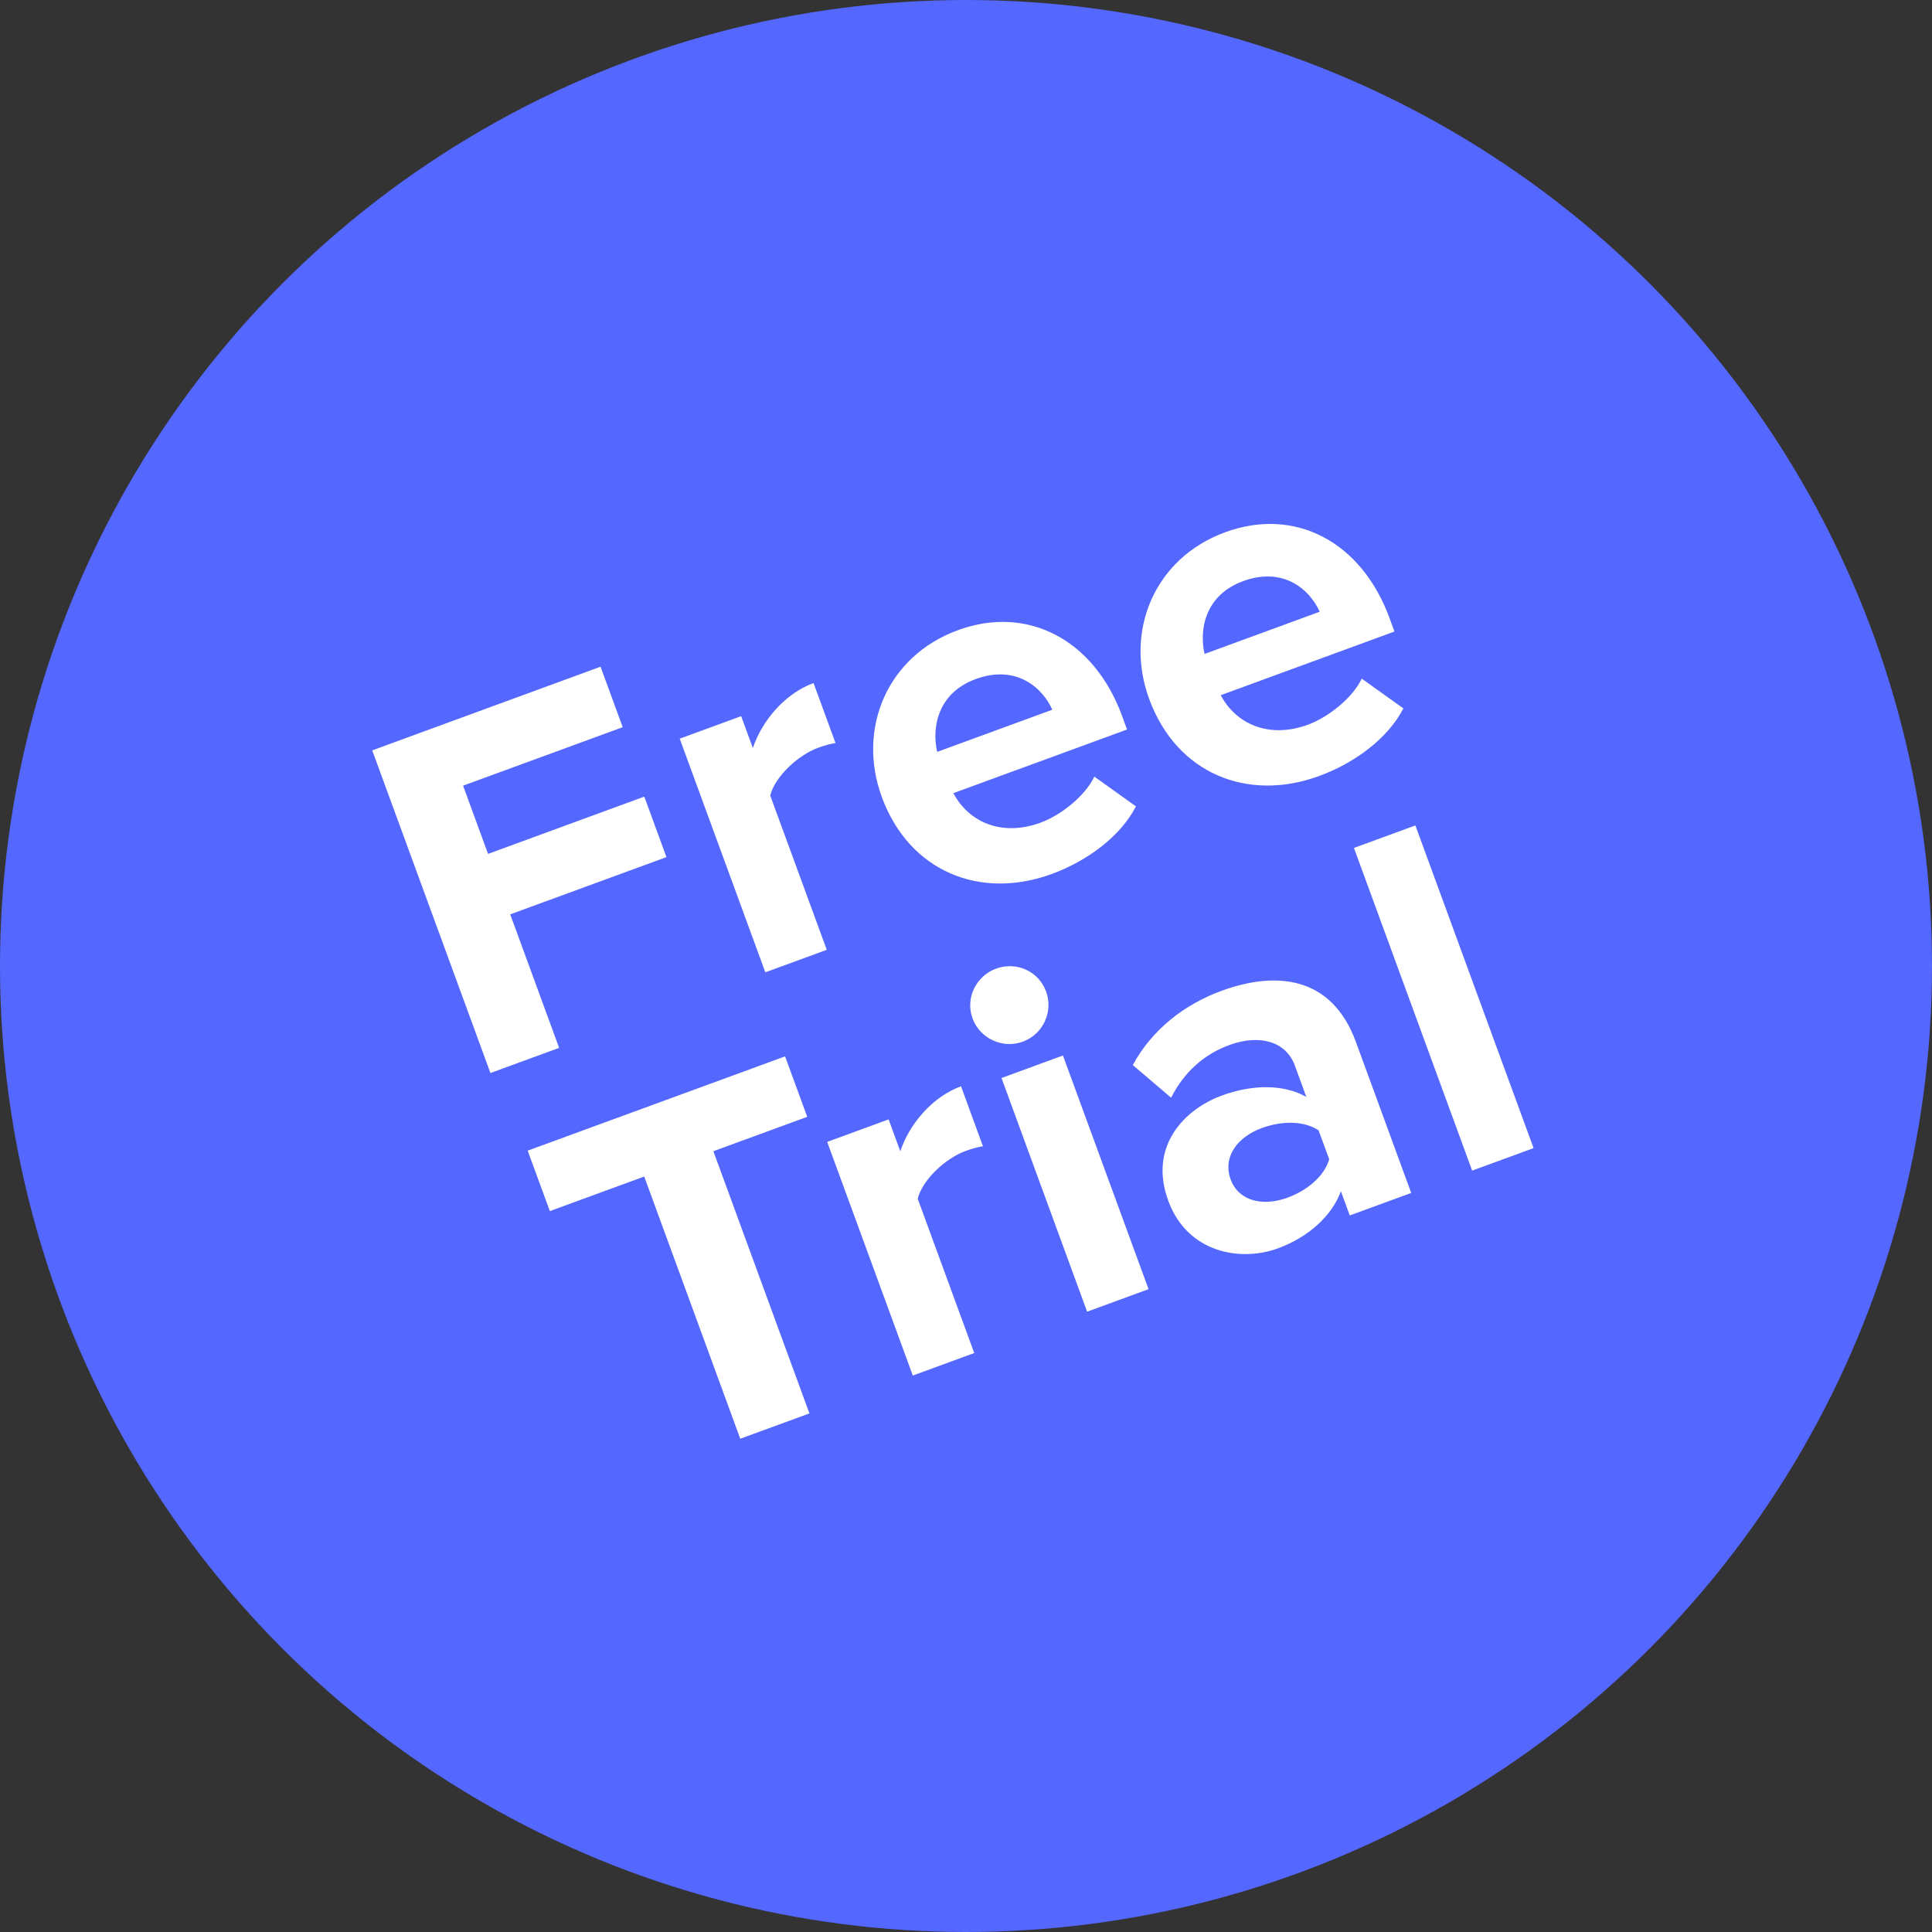 <svg width="45" height="45" viewBox="0 0 45 45" fill="none" xmlns="http://www.w3.org/2000/svg">
<rect x="0" y="0" width="45" height="45" fill="#333333" stroke="none"/>
<circle cx="22.5" cy="22.5" r="22.5" fill="#5467FF"/>
<path d="M13.023 24.407L11.884 21.297L15.523 19.964L15.007 18.555L11.368 19.889L10.786 18.3L14.504 16.938L13.988 15.529L8.67 17.478L11.423 24.993L13.023 24.407ZM19.257 22.123L17.94 18.529C18.049 18.093 18.581 17.591 19.054 17.418C19.212 17.36 19.351 17.322 19.461 17.307L18.949 15.91C18.273 16.157 17.741 16.8 17.536 17.424L17.263 16.681L15.832 17.205L17.826 22.647L19.257 22.123ZM24.494 20.358C25.339 20.048 26.1 19.475 26.459 18.782L25.49 18.089C25.265 18.555 24.697 18.993 24.235 19.162C23.311 19.501 22.548 19.128 22.206 18.474L26.251 16.992L26.136 16.676C25.483 14.896 23.933 14.084 22.311 14.678C20.654 15.285 19.96 16.983 20.538 18.561C21.178 20.307 22.837 20.965 24.494 20.358ZM24.51 16.531L21.829 17.513C21.698 16.948 21.838 16.142 22.728 15.816C23.674 15.47 24.287 16.025 24.51 16.531ZM30.722 18.076C31.567 17.767 32.328 17.194 32.688 16.5L31.718 15.807C31.493 16.273 30.925 16.711 30.463 16.88C29.539 17.219 28.776 16.846 28.434 16.192L32.479 14.71L32.364 14.395C31.711 12.614 30.161 11.802 28.539 12.396C26.883 13.003 26.188 14.702 26.766 16.279C27.406 18.026 29.066 18.683 30.722 18.076ZM30.738 14.249L28.057 15.231C27.926 14.666 28.066 13.861 28.956 13.535C29.902 13.188 30.515 13.743 30.738 14.249ZM18.853 32.921L16.616 26.814L18.802 26.013L18.286 24.605L12.291 26.801L12.807 28.209L15.005 27.404L17.242 33.511L18.853 32.921ZM22.692 31.515L21.375 27.92C21.484 27.484 22.015 26.983 22.489 26.809C22.646 26.752 22.786 26.713 22.895 26.699L22.384 25.302C21.707 25.549 21.176 26.191 20.97 26.816L20.698 26.073L19.267 26.597L21.261 32.039L22.692 31.515ZM23.822 24.263C24.296 24.09 24.538 23.566 24.365 23.093C24.192 22.62 23.672 22.388 23.199 22.562C22.737 22.731 22.479 23.247 22.652 23.721C22.826 24.194 23.36 24.433 23.822 24.263ZM26.752 30.027L24.758 24.585L23.327 25.109L25.321 30.552L26.752 30.027ZM32.87 27.786L31.582 24.27C31.008 22.704 29.688 22.625 28.449 23.079C27.592 23.393 26.835 23.977 26.385 24.807L27.277 25.567C27.582 24.969 28.044 24.557 28.63 24.342C29.351 24.078 29.957 24.265 30.159 24.817L30.427 25.55C29.91 25.254 29.181 25.252 28.46 25.517C27.592 25.834 26.744 26.695 27.211 27.968C27.657 29.185 28.897 29.395 29.764 29.077C30.474 28.817 31.021 28.323 31.232 27.747L31.439 28.31L32.87 27.786ZM29.984 27.898C29.42 28.104 28.851 27.98 28.665 27.473C28.471 26.944 28.826 26.481 29.389 26.275C29.851 26.106 30.36 26.098 30.712 26.327L30.96 27.003C30.839 27.405 30.446 27.728 29.984 27.898ZM35.72 26.742L32.967 19.226L31.536 19.75L34.289 27.266L35.72 26.742Z" fill="white"/>
</svg>
